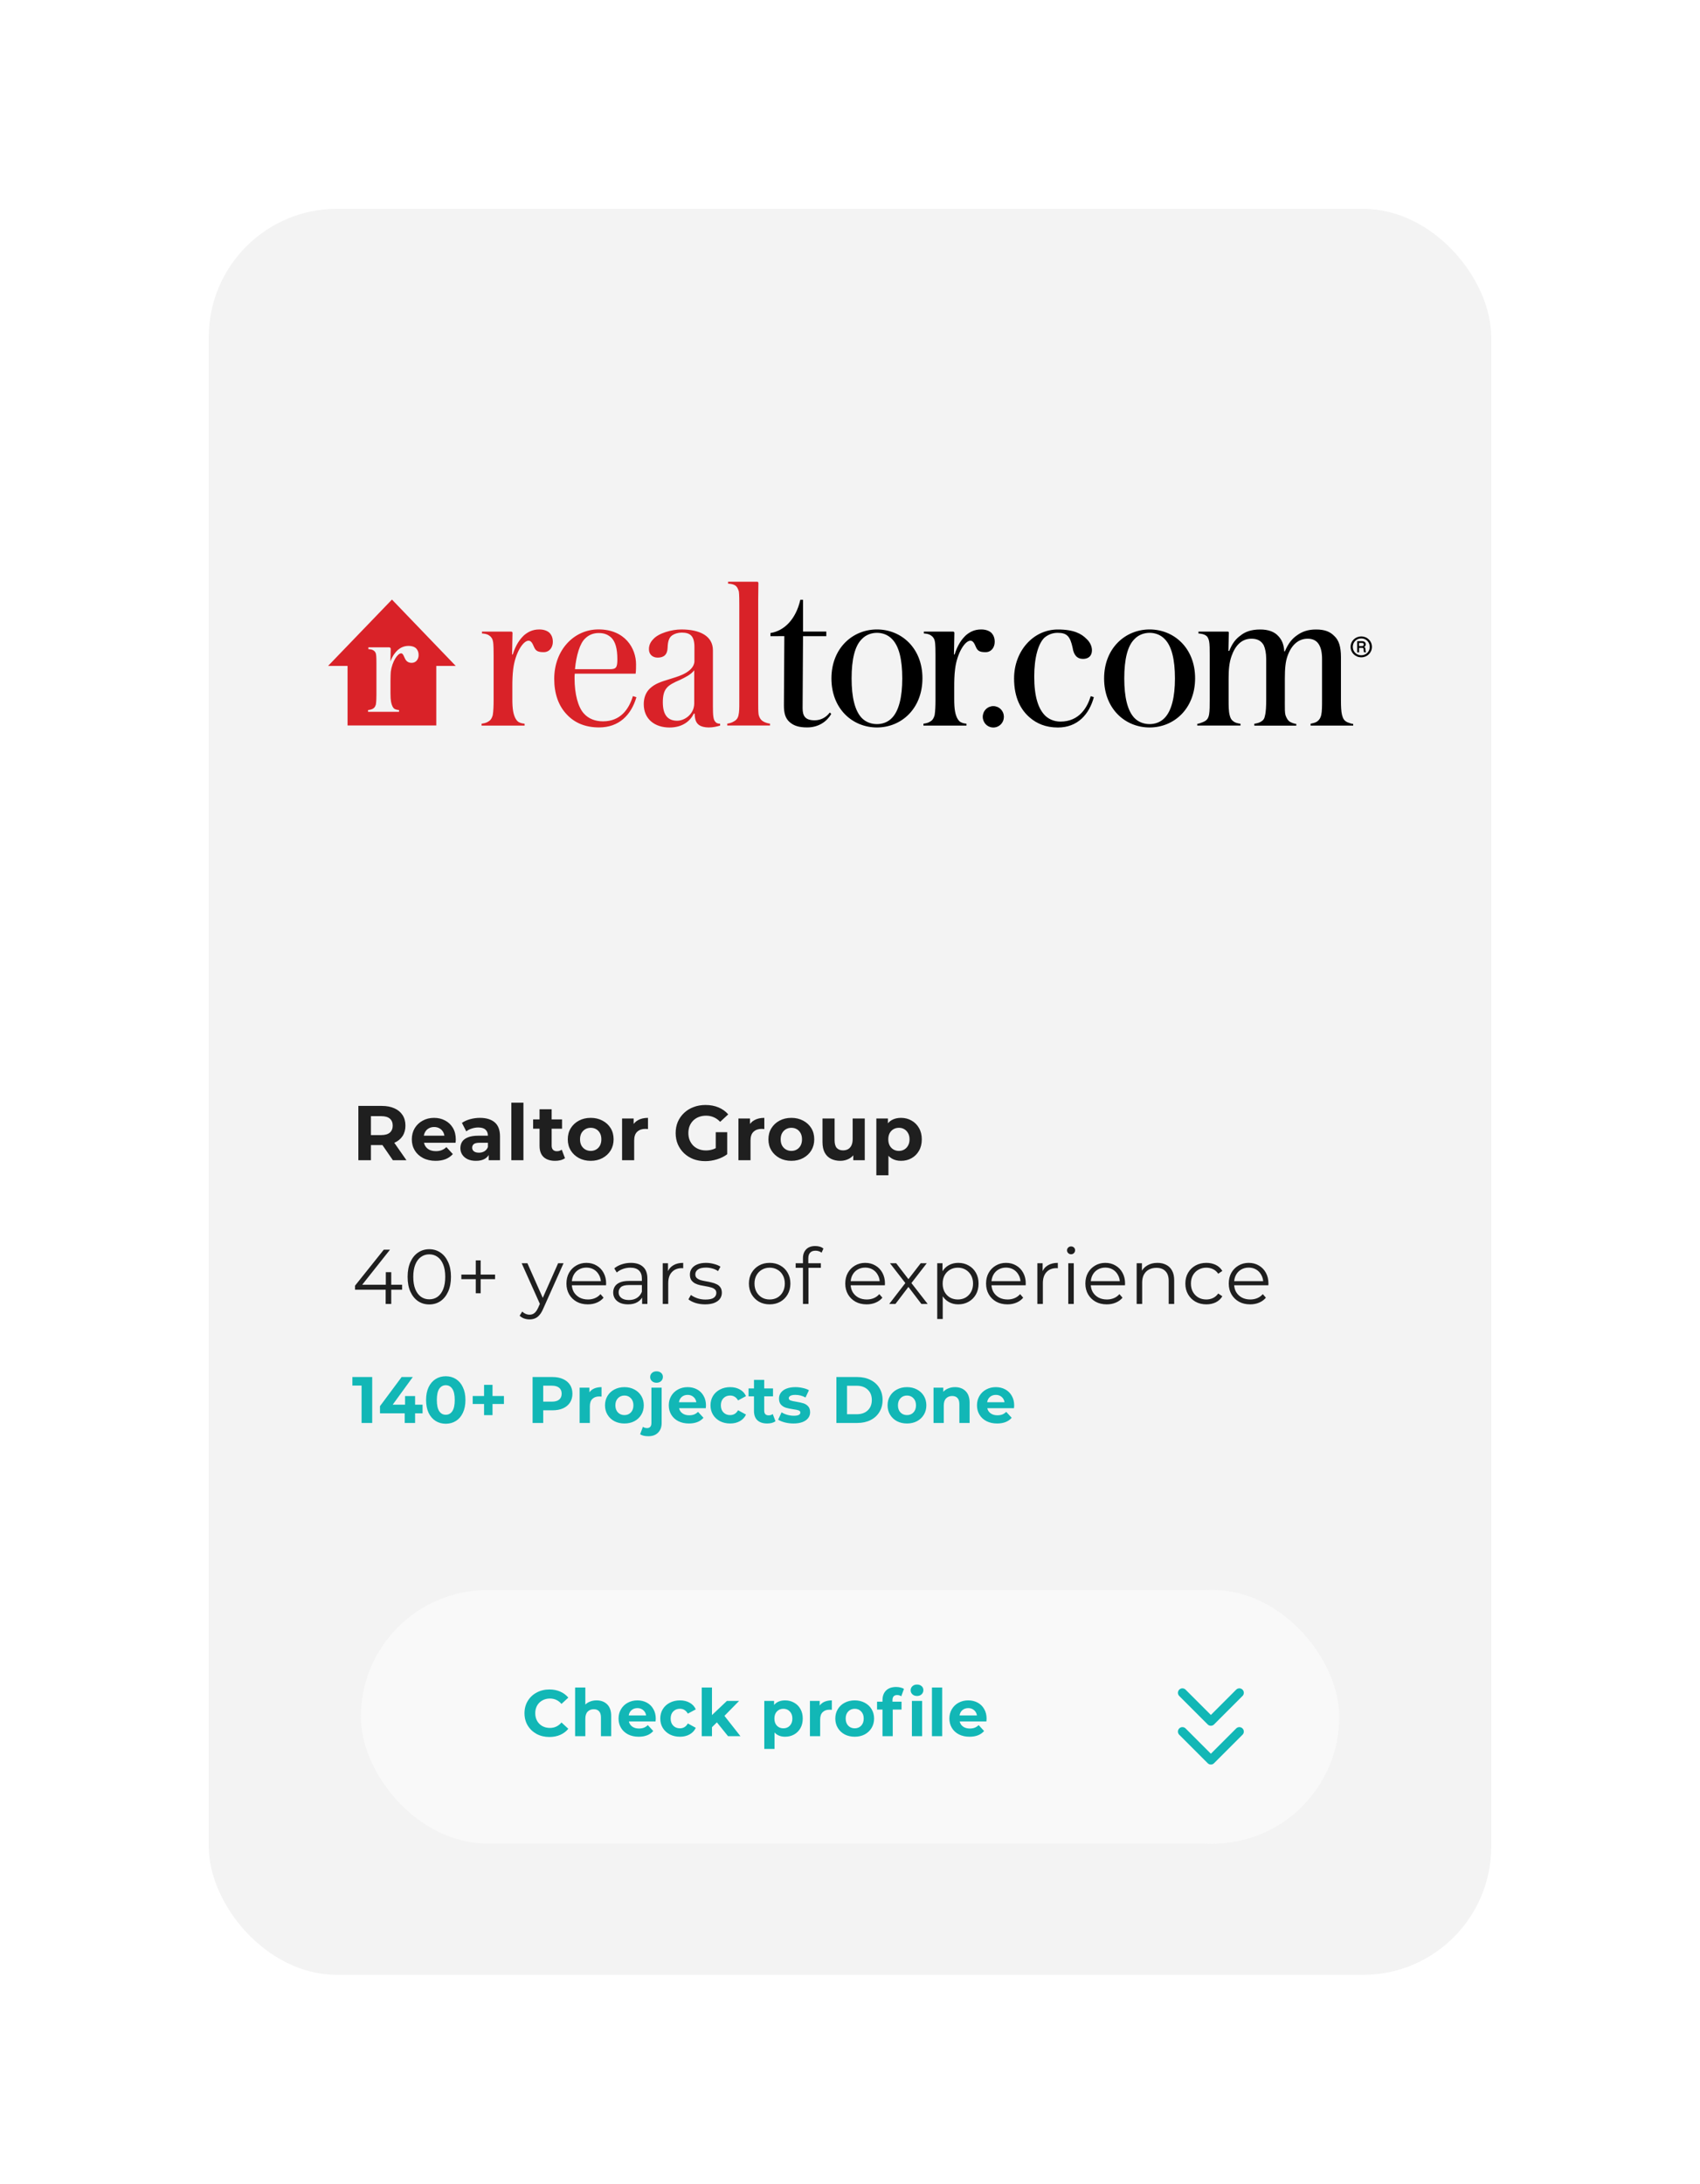 <svg width="570" height="732" viewBox="0 0 570 732" fill="none" xmlns="http://www.w3.org/2000/svg">
<g filter="url(#filter0_dd_58_3323)">
<rect x="70" y="70" width="430" height="592" rx="43" fill="#F3F3F3"/>
</g>
<g filter="url(#filter1_dd_58_3323)">
<rect x="121" y="533" width="328" height="85" rx="42.5" fill="#F9F9F9"/>
</g>
<path d="M124.798 461.6V477H121.234V464.46H118.154V461.6H124.798ZM141.685 473.766H139.177V477H135.701V473.766H127.407V471.368L134.667 461.6H138.407L131.675 470.862H135.811V467.98H139.177V470.862H141.685V473.766ZM149.461 477.264C148.185 477.264 147.049 476.949 146.051 476.318C145.054 475.687 144.269 474.778 143.697 473.59C143.14 472.387 142.861 470.957 142.861 469.3C142.861 467.643 143.14 466.22 143.697 465.032C144.269 463.829 145.054 462.913 146.051 462.282C147.049 461.651 148.185 461.336 149.461 461.336C150.737 461.336 151.874 461.651 152.871 462.282C153.869 462.913 154.646 463.829 155.203 465.032C155.775 466.22 156.061 467.643 156.061 469.3C156.061 470.957 155.775 472.387 155.203 473.59C154.646 474.778 153.869 475.687 152.871 476.318C151.874 476.949 150.737 477.264 149.461 477.264ZM149.461 474.25C150.4 474.25 151.133 473.847 151.661 473.04C152.204 472.233 152.475 470.987 152.475 469.3C152.475 467.613 152.204 466.367 151.661 465.56C151.133 464.753 150.4 464.35 149.461 464.35C148.537 464.35 147.804 464.753 147.261 465.56C146.733 466.367 146.469 467.613 146.469 469.3C146.469 470.987 146.733 472.233 147.261 473.04C147.804 473.847 148.537 474.25 149.461 474.25ZM168.967 470.642H165.139V474.382H162.301V470.642H158.495V467.958H162.301V464.218H165.139V467.958H168.967V470.642ZM185.243 461.6C186.607 461.6 187.788 461.827 188.785 462.282C189.797 462.737 190.575 463.382 191.117 464.218C191.66 465.054 191.931 466.044 191.931 467.188C191.931 468.317 191.66 469.307 191.117 470.158C190.575 470.994 189.797 471.639 188.785 472.094C187.788 472.534 186.607 472.754 185.243 472.754H182.141V477H178.577V461.6H185.243ZM185.045 469.85C186.116 469.85 186.93 469.623 187.487 469.168C188.045 468.699 188.323 468.039 188.323 467.188C188.323 466.323 188.045 465.663 187.487 465.208C186.93 464.739 186.116 464.504 185.045 464.504H182.141V469.85H185.045ZM197.622 466.726C198.032 466.154 198.582 465.721 199.272 465.428C199.976 465.135 200.782 464.988 201.692 464.988V468.156C201.31 468.127 201.054 468.112 200.922 468.112C199.939 468.112 199.169 468.391 198.612 468.948C198.054 469.491 197.776 470.312 197.776 471.412V477H194.344V465.164H197.622V466.726ZM209.367 477.176C208.12 477.176 206.998 476.919 206.001 476.406C205.018 475.878 204.248 475.152 203.691 474.228C203.134 473.304 202.855 472.255 202.855 471.082C202.855 469.909 203.134 468.86 203.691 467.936C204.248 467.012 205.018 466.293 206.001 465.78C206.998 465.252 208.12 464.988 209.367 464.988C210.614 464.988 211.728 465.252 212.711 465.78C213.694 466.293 214.464 467.012 215.021 467.936C215.578 468.86 215.857 469.909 215.857 471.082C215.857 472.255 215.578 473.304 215.021 474.228C214.464 475.152 213.694 475.878 212.711 476.406C211.728 476.919 210.614 477.176 209.367 477.176ZM209.367 474.36C210.247 474.36 210.966 474.067 211.523 473.48C212.095 472.879 212.381 472.079 212.381 471.082C212.381 470.085 212.095 469.293 211.523 468.706C210.966 468.105 210.247 467.804 209.367 467.804C208.487 467.804 207.761 468.105 207.189 468.706C206.617 469.293 206.331 470.085 206.331 471.082C206.331 472.079 206.617 472.879 207.189 473.48C207.761 474.067 208.487 474.36 209.367 474.36ZM217.381 481.444C216.178 481.444 215.262 481.224 214.631 480.784L215.555 478.298C215.951 478.577 216.435 478.716 217.007 478.716C217.447 478.716 217.792 478.569 218.041 478.276C218.29 477.997 218.415 477.572 218.415 477V465.164H221.847V476.978C221.847 478.357 221.451 479.442 220.659 480.234C219.882 481.041 218.789 481.444 217.381 481.444ZM220.131 463.514C219.5 463.514 218.987 463.331 218.591 462.964C218.195 462.597 217.997 462.143 217.997 461.6C217.997 461.057 218.195 460.603 218.591 460.236C218.987 459.869 219.5 459.686 220.131 459.686C220.762 459.686 221.275 459.862 221.671 460.214C222.067 460.566 222.265 461.006 222.265 461.534C222.265 462.106 222.067 462.583 221.671 462.964C221.275 463.331 220.762 463.514 220.131 463.514ZM236.711 471.126C236.711 471.17 236.689 471.478 236.645 472.05H227.691C227.852 472.783 228.234 473.363 228.835 473.788C229.436 474.213 230.184 474.426 231.079 474.426C231.695 474.426 232.238 474.338 232.707 474.162C233.191 473.971 233.638 473.678 234.049 473.282L235.875 475.262C234.76 476.538 233.132 477.176 230.991 477.176C229.656 477.176 228.476 476.919 227.449 476.406C226.422 475.878 225.63 475.152 225.073 474.228C224.516 473.304 224.237 472.255 224.237 471.082C224.237 469.923 224.508 468.882 225.051 467.958C225.608 467.019 226.364 466.293 227.317 465.78C228.285 465.252 229.363 464.988 230.551 464.988C231.71 464.988 232.758 465.237 233.697 465.736C234.636 466.235 235.369 466.953 235.897 467.892C236.44 468.816 236.711 469.894 236.711 471.126ZM230.573 467.584C229.796 467.584 229.143 467.804 228.615 468.244C228.087 468.684 227.764 469.285 227.647 470.048H233.477C233.36 469.3 233.037 468.706 232.509 468.266C231.981 467.811 231.336 467.584 230.573 467.584ZM244.826 477.176C243.565 477.176 242.428 476.919 241.416 476.406C240.419 475.878 239.634 475.152 239.062 474.228C238.505 473.304 238.226 472.255 238.226 471.082C238.226 469.909 238.505 468.86 239.062 467.936C239.634 467.012 240.419 466.293 241.416 465.78C242.428 465.252 243.565 464.988 244.826 464.988C246.073 464.988 247.158 465.252 248.082 465.78C249.021 466.293 249.703 467.034 250.128 468.002L247.466 469.432C246.85 468.347 245.963 467.804 244.804 467.804C243.909 467.804 243.169 468.097 242.582 468.684C241.995 469.271 241.702 470.07 241.702 471.082C241.702 472.094 241.995 472.893 242.582 473.48C243.169 474.067 243.909 474.36 244.804 474.36C245.977 474.36 246.865 473.817 247.466 472.732L250.128 474.184C249.703 475.123 249.021 475.856 248.082 476.384C247.158 476.912 246.073 477.176 244.826 477.176ZM260.02 476.428C259.682 476.677 259.264 476.868 258.766 477C258.282 477.117 257.768 477.176 257.226 477.176C255.818 477.176 254.725 476.817 253.948 476.098C253.185 475.379 252.804 474.323 252.804 472.93V468.068H250.978V465.428H252.804V462.546H256.236V465.428H259.184V468.068H256.236V472.886C256.236 473.385 256.36 473.773 256.61 474.052C256.874 474.316 257.24 474.448 257.71 474.448C258.252 474.448 258.714 474.301 259.096 474.008L260.02 476.428ZM266.038 477.176C265.056 477.176 264.095 477.059 263.156 476.824C262.218 476.575 261.47 476.267 260.912 475.9L262.056 473.436C262.584 473.773 263.222 474.052 263.97 474.272C264.718 474.477 265.452 474.58 266.17 474.58C267.622 474.58 268.348 474.221 268.348 473.502C268.348 473.165 268.15 472.923 267.754 472.776C267.358 472.629 266.75 472.505 265.928 472.402C264.96 472.255 264.161 472.087 263.53 471.896C262.9 471.705 262.35 471.368 261.88 470.884C261.426 470.4 261.198 469.711 261.198 468.816C261.198 468.068 261.411 467.408 261.836 466.836C262.276 466.249 262.907 465.795 263.728 465.472C264.564 465.149 265.547 464.988 266.676 464.988C267.512 464.988 268.341 465.083 269.162 465.274C269.998 465.45 270.688 465.699 271.23 466.022L270.086 468.464C269.045 467.877 267.908 467.584 266.676 467.584C265.943 467.584 265.393 467.687 265.026 467.892C264.66 468.097 264.476 468.361 264.476 468.684C264.476 469.051 264.674 469.307 265.07 469.454C265.466 469.601 266.097 469.74 266.962 469.872C267.93 470.033 268.722 470.209 269.338 470.4C269.954 470.576 270.49 470.906 270.944 471.39C271.399 471.874 271.626 472.549 271.626 473.414C271.626 474.147 271.406 474.8 270.966 475.372C270.526 475.944 269.881 476.391 269.03 476.714C268.194 477.022 267.197 477.176 266.038 477.176ZM280.436 461.6H287.432C289.104 461.6 290.578 461.923 291.854 462.568C293.145 463.199 294.142 464.093 294.846 465.252C295.565 466.411 295.924 467.76 295.924 469.3C295.924 470.84 295.565 472.189 294.846 473.348C294.142 474.507 293.145 475.409 291.854 476.054C290.578 476.685 289.104 477 287.432 477H280.436V461.6ZM287.256 474.074C288.796 474.074 290.021 473.649 290.93 472.798C291.854 471.933 292.316 470.767 292.316 469.3C292.316 467.833 291.854 466.675 290.93 465.824C290.021 464.959 288.796 464.526 287.256 464.526H284V474.074H287.256ZM304.112 477.176C302.865 477.176 301.743 476.919 300.746 476.406C299.763 475.878 298.993 475.152 298.436 474.228C297.879 473.304 297.6 472.255 297.6 471.082C297.6 469.909 297.879 468.86 298.436 467.936C298.993 467.012 299.763 466.293 300.746 465.78C301.743 465.252 302.865 464.988 304.112 464.988C305.359 464.988 306.473 465.252 307.456 465.78C308.439 466.293 309.209 467.012 309.766 467.936C310.323 468.86 310.602 469.909 310.602 471.082C310.602 472.255 310.323 473.304 309.766 474.228C309.209 475.152 308.439 475.878 307.456 476.406C306.473 476.919 305.359 477.176 304.112 477.176ZM304.112 474.36C304.992 474.36 305.711 474.067 306.268 473.48C306.84 472.879 307.126 472.079 307.126 471.082C307.126 470.085 306.84 469.293 306.268 468.706C305.711 468.105 304.992 467.804 304.112 467.804C303.232 467.804 302.506 468.105 301.934 468.706C301.362 469.293 301.076 470.085 301.076 471.082C301.076 472.079 301.362 472.879 301.934 473.48C302.506 474.067 303.232 474.36 304.112 474.36ZM320.2 464.988C321.667 464.988 322.847 465.428 323.742 466.308C324.651 467.188 325.106 468.493 325.106 470.224V477H321.674V470.752C321.674 469.813 321.469 469.117 321.058 468.662C320.647 468.193 320.053 467.958 319.276 467.958C318.411 467.958 317.721 468.229 317.208 468.772C316.695 469.3 316.438 470.092 316.438 471.148V477H313.006V465.164H316.284V466.55C316.739 466.051 317.303 465.67 317.978 465.406C318.653 465.127 319.393 464.988 320.2 464.988ZM340.05 471.126C340.05 471.17 340.028 471.478 339.984 472.05H331.03C331.191 472.783 331.573 473.363 332.174 473.788C332.775 474.213 333.523 474.426 334.418 474.426C335.034 474.426 335.577 474.338 336.046 474.162C336.53 473.971 336.977 473.678 337.388 473.282L339.214 475.262C338.099 476.538 336.471 477.176 334.33 477.176C332.995 477.176 331.815 476.919 330.788 476.406C329.761 475.878 328.969 475.152 328.412 474.228C327.855 473.304 327.576 472.255 327.576 471.082C327.576 469.923 327.847 468.882 328.39 467.958C328.947 467.019 329.703 466.293 330.656 465.78C331.624 465.252 332.702 464.988 333.89 464.988C335.049 464.988 336.097 465.237 337.036 465.736C337.975 466.235 338.708 466.953 339.236 467.892C339.779 468.816 340.05 469.894 340.05 471.126ZM333.912 467.584C333.135 467.584 332.482 467.804 331.954 468.244C331.426 468.684 331.103 469.285 330.986 470.048H336.816C336.699 469.3 336.376 468.706 335.848 468.266C335.32 467.811 334.675 467.584 333.912 467.584Z" fill="#12B7B6"/>
<path d="M184.196 582.264C182.627 582.264 181.204 581.927 179.928 581.252C178.667 580.563 177.669 579.617 176.936 578.414C176.217 577.197 175.858 575.825 175.858 574.3C175.858 572.775 176.217 571.411 176.936 570.208C177.669 568.991 178.667 568.045 179.928 567.37C181.204 566.681 182.634 566.336 184.218 566.336C185.553 566.336 186.755 566.571 187.826 567.04C188.911 567.509 189.821 568.184 190.554 569.064L188.266 571.176C187.225 569.973 185.934 569.372 184.394 569.372C183.441 569.372 182.59 569.585 181.842 570.01C181.094 570.421 180.507 571 180.082 571.748C179.671 572.496 179.466 573.347 179.466 574.3C179.466 575.253 179.671 576.104 180.082 576.852C180.507 577.6 181.094 578.187 181.842 578.612C182.59 579.023 183.441 579.228 184.394 579.228C185.934 579.228 187.225 578.619 188.266 577.402L190.554 579.514C189.821 580.409 188.911 581.091 187.826 581.56C186.741 582.029 185.531 582.264 184.196 582.264ZM200.023 569.988C201.489 569.988 202.67 570.428 203.565 571.308C204.474 572.188 204.929 573.493 204.929 575.224V582H201.497V575.752C201.497 574.813 201.291 574.117 200.881 573.662C200.47 573.193 199.876 572.958 199.099 572.958C198.233 572.958 197.544 573.229 197.031 573.772C196.517 574.3 196.261 575.092 196.261 576.148V582H192.829V565.676H196.261V571.396C196.715 570.941 197.265 570.597 197.911 570.362C198.556 570.113 199.26 569.988 200.023 569.988ZM219.873 576.126C219.873 576.17 219.851 576.478 219.807 577.05H210.853C211.014 577.783 211.395 578.363 211.997 578.788C212.598 579.213 213.346 579.426 214.241 579.426C214.857 579.426 215.399 579.338 215.869 579.162C216.353 578.971 216.8 578.678 217.211 578.282L219.037 580.262C217.922 581.538 216.294 582.176 214.153 582.176C212.818 582.176 211.637 581.919 210.611 581.406C209.584 580.878 208.792 580.152 208.235 579.228C207.677 578.304 207.399 577.255 207.399 576.082C207.399 574.923 207.67 573.882 208.213 572.958C208.77 572.019 209.525 571.293 210.479 570.78C211.447 570.252 212.525 569.988 213.713 569.988C214.871 569.988 215.92 570.237 216.859 570.736C217.797 571.235 218.531 571.953 219.059 572.892C219.601 573.816 219.873 574.894 219.873 576.126ZM213.735 572.584C212.957 572.584 212.305 572.804 211.777 573.244C211.249 573.684 210.926 574.285 210.809 575.048H216.639C216.521 574.3 216.199 573.706 215.671 573.266C215.143 572.811 214.497 572.584 213.735 572.584ZM227.988 582.176C226.726 582.176 225.59 581.919 224.578 581.406C223.58 580.878 222.796 580.152 222.224 579.228C221.666 578.304 221.388 577.255 221.388 576.082C221.388 574.909 221.666 573.86 222.224 572.936C222.796 572.012 223.58 571.293 224.578 570.78C225.59 570.252 226.726 569.988 227.988 569.988C229.234 569.988 230.32 570.252 231.244 570.78C232.182 571.293 232.864 572.034 233.29 573.002L230.628 574.432C230.012 573.347 229.124 572.804 227.966 572.804C227.071 572.804 226.33 573.097 225.744 573.684C225.157 574.271 224.864 575.07 224.864 576.082C224.864 577.094 225.157 577.893 225.744 578.48C226.33 579.067 227.071 579.36 227.966 579.36C229.139 579.36 230.026 578.817 230.628 577.732L233.29 579.184C232.864 580.123 232.182 580.856 231.244 581.384C230.32 581.912 229.234 582.176 227.988 582.176ZM240.372 577.358L238.722 578.986V582H235.29V565.676H238.722V574.916L243.738 570.164H247.83L242.902 575.18L248.27 582H244.112L240.372 577.358ZM263.26 569.988C264.36 569.988 265.357 570.245 266.252 570.758C267.161 571.257 267.872 571.968 268.386 572.892C268.899 573.801 269.156 574.865 269.156 576.082C269.156 577.299 268.899 578.37 268.386 579.294C267.872 580.203 267.161 580.915 266.252 581.428C265.357 581.927 264.36 582.176 263.26 582.176C261.749 582.176 260.561 581.699 259.696 580.746V586.268H256.264V570.164H259.542V571.528C260.392 570.501 261.632 569.988 263.26 569.988ZM262.666 579.36C263.546 579.36 264.264 579.067 264.822 578.48C265.394 577.879 265.68 577.079 265.68 576.082C265.68 575.085 265.394 574.293 264.822 573.706C264.264 573.105 263.546 572.804 262.666 572.804C261.786 572.804 261.06 573.105 260.488 573.706C259.93 574.293 259.652 575.085 259.652 576.082C259.652 577.079 259.93 577.879 260.488 578.48C261.06 579.067 261.786 579.36 262.666 579.36ZM274.841 571.726C275.252 571.154 275.802 570.721 276.491 570.428C277.195 570.135 278.002 569.988 278.911 569.988V573.156C278.53 573.127 278.273 573.112 278.141 573.112C277.158 573.112 276.388 573.391 275.831 573.948C275.274 574.491 274.995 575.312 274.995 576.412V582H271.563V570.164H274.841V571.726ZM286.586 582.176C285.34 582.176 284.218 581.919 283.22 581.406C282.238 580.878 281.468 580.152 280.91 579.228C280.353 578.304 280.074 577.255 280.074 576.082C280.074 574.909 280.353 573.86 280.91 572.936C281.468 572.012 282.238 571.293 283.22 570.78C284.218 570.252 285.34 569.988 286.586 569.988C287.833 569.988 288.948 570.252 289.93 570.78C290.913 571.293 291.683 572.012 292.24 572.936C292.798 573.86 293.076 574.909 293.076 576.082C293.076 577.255 292.798 578.304 292.24 579.228C291.683 580.152 290.913 580.878 289.93 581.406C288.948 581.919 287.833 582.176 286.586 582.176ZM286.586 579.36C287.466 579.36 288.185 579.067 288.742 578.48C289.314 577.879 289.6 577.079 289.6 576.082C289.6 575.085 289.314 574.293 288.742 573.706C288.185 573.105 287.466 572.804 286.586 572.804C285.706 572.804 284.98 573.105 284.408 573.706C283.836 574.293 283.55 575.085 283.55 576.082C283.55 577.079 283.836 577.879 284.408 578.48C284.98 579.067 285.706 579.36 286.586 579.36ZM299.242 570.428H302.278V573.068H299.33V582H295.898V573.068H294.072V570.428H295.898V569.9C295.898 568.551 296.294 567.48 297.086 566.688C297.893 565.896 299.022 565.5 300.474 565.5C300.988 565.5 301.472 565.559 301.926 565.676C302.396 565.779 302.784 565.933 303.092 566.138L302.19 568.624C301.794 568.345 301.332 568.206 300.804 568.206C299.763 568.206 299.242 568.778 299.242 569.922V570.428ZM305.754 570.164H309.186V582H305.754V570.164ZM307.47 568.514C306.84 568.514 306.326 568.331 305.93 567.964C305.534 567.597 305.336 567.143 305.336 566.6C305.336 566.057 305.534 565.603 305.93 565.236C306.326 564.869 306.84 564.686 307.47 564.686C308.101 564.686 308.614 564.862 309.01 565.214C309.406 565.566 309.604 566.006 309.604 566.534C309.604 567.106 309.406 567.583 309.01 567.964C308.614 568.331 308.101 568.514 307.47 568.514ZM312.477 565.676H315.909V582H312.477V565.676ZM330.798 576.126C330.798 576.17 330.776 576.478 330.732 577.05H321.778C321.939 577.783 322.321 578.363 322.922 578.788C323.523 579.213 324.271 579.426 325.166 579.426C325.782 579.426 326.325 579.338 326.794 579.162C327.278 578.971 327.725 578.678 328.136 578.282L329.962 580.262C328.847 581.538 327.219 582.176 325.078 582.176C323.743 582.176 322.563 581.919 321.536 581.406C320.509 580.878 319.717 580.152 319.16 579.228C318.603 578.304 318.324 577.255 318.324 576.082C318.324 574.923 318.595 573.882 319.138 572.958C319.695 572.019 320.451 571.293 321.404 570.78C322.372 570.252 323.45 569.988 324.638 569.988C325.797 569.988 326.845 570.237 327.784 570.736C328.723 571.235 329.456 571.953 329.984 572.892C330.527 573.816 330.798 574.894 330.798 576.126ZM324.66 572.584C323.883 572.584 323.23 572.804 322.702 573.244C322.174 573.684 321.851 574.285 321.734 575.048H327.564C327.447 574.3 327.124 573.706 326.596 573.266C326.068 572.811 325.423 572.584 324.66 572.584Z" fill="#12B7B6"/>
<path d="M120.158 388.92V370.72H128.036C129.665 370.72 131.069 370.989 132.248 371.526C133.427 372.046 134.337 372.8 134.978 373.788C135.619 374.776 135.94 375.955 135.94 377.324C135.94 378.676 135.619 379.846 134.978 380.834C134.337 381.805 133.427 382.55 132.248 383.07C131.069 383.59 129.665 383.85 128.036 383.85H122.498L124.37 382.004V388.92H120.158ZM131.728 388.92L127.178 382.316H131.676L136.278 388.92H131.728ZM124.37 382.472L122.498 380.496H127.802C129.102 380.496 130.073 380.219 130.714 379.664C131.355 379.092 131.676 378.312 131.676 377.324C131.676 376.319 131.355 375.539 130.714 374.984C130.073 374.429 129.102 374.152 127.802 374.152H122.498L124.37 372.15V382.472ZM146.063 389.128C144.468 389.128 143.064 388.816 141.851 388.192C140.655 387.568 139.728 386.719 139.069 385.644C138.41 384.552 138.081 383.313 138.081 381.926C138.081 380.522 138.402 379.283 139.043 378.208C139.702 377.116 140.594 376.267 141.721 375.66C142.848 375.036 144.122 374.724 145.543 374.724C146.912 374.724 148.143 375.019 149.235 375.608C150.344 376.18 151.22 377.012 151.861 378.104C152.502 379.179 152.823 380.47 152.823 381.978C152.823 382.134 152.814 382.316 152.797 382.524C152.78 382.715 152.762 382.897 152.745 383.07H141.383V380.704H150.613L149.053 381.406C149.053 380.678 148.906 380.045 148.611 379.508C148.316 378.971 147.909 378.555 147.389 378.26C146.869 377.948 146.262 377.792 145.569 377.792C144.876 377.792 144.26 377.948 143.723 378.26C143.203 378.555 142.796 378.979 142.501 379.534C142.206 380.071 142.059 380.713 142.059 381.458V382.082C142.059 382.845 142.224 383.521 142.553 384.11C142.9 384.682 143.376 385.124 143.983 385.436C144.607 385.731 145.335 385.878 146.167 385.878C146.912 385.878 147.562 385.765 148.117 385.54C148.689 385.315 149.209 384.977 149.677 384.526L151.835 386.866C151.194 387.594 150.388 388.157 149.417 388.556C148.446 388.937 147.328 389.128 146.063 389.128ZM163.853 388.92V386.19L163.593 385.592V380.704C163.593 379.837 163.324 379.161 162.787 378.676C162.267 378.191 161.461 377.948 160.369 377.948C159.623 377.948 158.887 378.069 158.159 378.312C157.448 378.537 156.841 378.849 156.339 379.248L154.883 376.414C155.645 375.877 156.564 375.461 157.639 375.166C158.713 374.871 159.805 374.724 160.915 374.724C163.047 374.724 164.702 375.227 165.881 376.232C167.059 377.237 167.649 378.806 167.649 380.938V388.92H163.853ZM159.589 389.128C158.497 389.128 157.561 388.946 156.781 388.582C156.001 388.201 155.403 387.689 154.987 387.048C154.571 386.407 154.363 385.687 154.363 384.89C154.363 384.058 154.562 383.33 154.961 382.706C155.377 382.082 156.027 381.597 156.911 381.25C157.795 380.886 158.947 380.704 160.369 380.704H164.087V383.07H160.811C159.857 383.07 159.199 383.226 158.835 383.538C158.488 383.85 158.315 384.24 158.315 384.708C158.315 385.228 158.514 385.644 158.913 385.956C159.329 386.251 159.892 386.398 160.603 386.398C161.279 386.398 161.885 386.242 162.423 385.93C162.96 385.601 163.35 385.124 163.593 384.5L164.217 386.372C163.922 387.273 163.385 387.958 162.605 388.426C161.825 388.894 160.819 389.128 159.589 389.128ZM171.449 388.92V369.628H175.505V388.92H171.449ZM186.135 389.128C184.489 389.128 183.206 388.712 182.287 387.88C181.369 387.031 180.909 385.774 180.909 384.11V371.838H184.965V384.058C184.965 384.647 185.121 385.107 185.433 385.436C185.745 385.748 186.17 385.904 186.707 385.904C187.349 385.904 187.895 385.731 188.345 385.384L189.437 388.244C189.021 388.539 188.519 388.764 187.929 388.92C187.357 389.059 186.759 389.128 186.135 389.128ZM178.751 378.364V375.244H188.449V378.364H178.751ZM198.069 389.128C196.578 389.128 195.252 388.816 194.091 388.192C192.947 387.568 192.037 386.719 191.361 385.644C190.702 384.552 190.373 383.313 190.373 381.926C190.373 380.522 190.702 379.283 191.361 378.208C192.037 377.116 192.947 376.267 194.091 375.66C195.252 375.036 196.578 374.724 198.069 374.724C199.542 374.724 200.859 375.036 202.021 375.66C203.182 376.267 204.092 377.107 204.751 378.182C205.409 379.257 205.739 380.505 205.739 381.926C205.739 383.313 205.409 384.552 204.751 385.644C204.092 386.719 203.182 387.568 202.021 388.192C200.859 388.816 199.542 389.128 198.069 389.128ZM198.069 385.8C198.745 385.8 199.351 385.644 199.889 385.332C200.426 385.02 200.851 384.578 201.163 384.006C201.475 383.417 201.631 382.723 201.631 381.926C201.631 381.111 201.475 380.418 201.163 379.846C200.851 379.274 200.426 378.832 199.889 378.52C199.351 378.208 198.745 378.052 198.069 378.052C197.393 378.052 196.786 378.208 196.249 378.52C195.711 378.832 195.278 379.274 194.949 379.846C194.637 380.418 194.481 381.111 194.481 381.926C194.481 382.723 194.637 383.417 194.949 384.006C195.278 384.578 195.711 385.02 196.249 385.332C196.786 385.644 197.393 385.8 198.069 385.8ZM208.58 388.92V374.932H212.454V378.884L211.908 377.74C212.324 376.752 212.991 376.007 213.91 375.504C214.828 374.984 215.946 374.724 217.264 374.724V378.468C217.09 378.451 216.934 378.442 216.796 378.442C216.657 378.425 216.51 378.416 216.354 378.416C215.244 378.416 214.343 378.737 213.65 379.378C212.974 380.002 212.636 380.981 212.636 382.316V388.92H208.58ZM236.474 389.232C235.036 389.232 233.71 389.007 232.496 388.556C231.3 388.088 230.252 387.429 229.35 386.58C228.466 385.731 227.773 384.734 227.27 383.59C226.785 382.446 226.542 381.189 226.542 379.82C226.542 378.451 226.785 377.194 227.27 376.05C227.773 374.906 228.475 373.909 229.376 373.06C230.278 372.211 231.335 371.561 232.548 371.11C233.762 370.642 235.096 370.408 236.552 370.408C238.164 370.408 239.612 370.677 240.894 371.214C242.194 371.751 243.286 372.531 244.17 373.554L241.466 376.05C240.808 375.357 240.088 374.845 239.308 374.516C238.528 374.169 237.679 373.996 236.76 373.996C235.876 373.996 235.07 374.135 234.342 374.412C233.614 374.689 232.982 375.088 232.444 375.608C231.924 376.128 231.517 376.743 231.222 377.454C230.945 378.165 230.806 378.953 230.806 379.82C230.806 380.669 230.945 381.449 231.222 382.16C231.517 382.871 231.924 383.495 232.444 384.032C232.982 384.552 233.606 384.951 234.316 385.228C235.044 385.505 235.842 385.644 236.708 385.644C237.54 385.644 238.346 385.514 239.126 385.254C239.924 384.977 240.695 384.517 241.44 383.876L243.832 386.918C242.844 387.663 241.692 388.235 240.374 388.634C239.074 389.033 237.774 389.232 236.474 389.232ZM239.984 386.372V379.534H243.832V386.918L239.984 386.372ZM247.589 388.92V374.932H251.463V378.884L250.917 377.74C251.333 376.752 252 376.007 252.919 375.504C253.838 374.984 254.956 374.724 256.273 374.724V378.468C256.1 378.451 255.944 378.442 255.805 378.442C255.666 378.425 255.519 378.416 255.363 378.416C254.254 378.416 253.352 378.737 252.659 379.378C251.983 380.002 251.645 380.981 251.645 382.316V388.92H247.589ZM265.344 389.128C263.853 389.128 262.527 388.816 261.366 388.192C260.222 387.568 259.312 386.719 258.636 385.644C257.977 384.552 257.648 383.313 257.648 381.926C257.648 380.522 257.977 379.283 258.636 378.208C259.312 377.116 260.222 376.267 261.366 375.66C262.527 375.036 263.853 374.724 265.344 374.724C266.817 374.724 268.134 375.036 269.296 375.66C270.457 376.267 271.367 377.107 272.026 378.182C272.684 379.257 273.014 380.505 273.014 381.926C273.014 383.313 272.684 384.552 272.026 385.644C271.367 386.719 270.457 387.568 269.296 388.192C268.134 388.816 266.817 389.128 265.344 389.128ZM265.344 385.8C266.02 385.8 266.626 385.644 267.164 385.332C267.701 385.02 268.126 384.578 268.438 384.006C268.75 383.417 268.906 382.723 268.906 381.926C268.906 381.111 268.75 380.418 268.438 379.846C268.126 379.274 267.701 378.832 267.164 378.52C266.626 378.208 266.02 378.052 265.344 378.052C264.668 378.052 264.061 378.208 263.524 378.52C262.986 378.832 262.553 379.274 262.224 379.846C261.912 380.418 261.756 381.111 261.756 381.926C261.756 382.723 261.912 383.417 262.224 384.006C262.553 384.578 262.986 385.02 263.524 385.332C264.061 385.644 264.668 385.8 265.344 385.8ZM281.757 389.128C280.595 389.128 279.555 388.903 278.637 388.452C277.735 388.001 277.033 387.317 276.531 386.398C276.028 385.462 275.777 384.275 275.777 382.836V374.932H279.833V382.238C279.833 383.399 280.075 384.257 280.561 384.812C281.063 385.349 281.765 385.618 282.667 385.618C283.291 385.618 283.845 385.488 284.331 385.228C284.816 384.951 285.197 384.535 285.475 383.98C285.752 383.408 285.891 382.697 285.891 381.848V374.932H289.947V388.92H286.099V385.072L286.801 386.19C286.333 387.161 285.639 387.897 284.721 388.4C283.819 388.885 282.831 389.128 281.757 389.128ZM302.102 389.128C300.924 389.128 299.892 388.868 299.008 388.348C298.124 387.828 297.431 387.039 296.928 385.982C296.443 384.907 296.2 383.555 296.2 381.926C296.2 380.279 296.434 378.927 296.902 377.87C297.37 376.813 298.046 376.024 298.93 375.504C299.814 374.984 300.872 374.724 302.102 374.724C303.42 374.724 304.598 375.027 305.638 375.634C306.696 376.223 307.528 377.055 308.134 378.13C308.758 379.205 309.07 380.47 309.07 381.926C309.07 383.399 308.758 384.673 308.134 385.748C307.528 386.823 306.696 387.655 305.638 388.244C304.598 388.833 303.42 389.128 302.102 389.128ZM293.834 393.964V374.932H297.708V377.792L297.63 381.952L297.89 386.086V393.964H293.834ZM301.4 385.8C302.076 385.8 302.674 385.644 303.194 385.332C303.732 385.02 304.156 384.578 304.468 384.006C304.798 383.417 304.962 382.723 304.962 381.926C304.962 381.111 304.798 380.418 304.468 379.846C304.156 379.274 303.732 378.832 303.194 378.52C302.674 378.208 302.076 378.052 301.4 378.052C300.724 378.052 300.118 378.208 299.58 378.52C299.043 378.832 298.618 379.274 298.306 379.846C297.994 380.418 297.838 381.111 297.838 381.926C297.838 382.723 297.994 383.417 298.306 384.006C298.618 384.578 299.043 385.02 299.58 385.332C300.118 385.644 300.724 385.8 301.4 385.8Z" fill="#1F1F1F"/>
<path d="M119.04 432.328V430.976L128.686 418.912H130.766L121.198 430.976L120.184 430.664H134.822V432.328H119.04ZM129.31 437.112V432.328L129.362 430.664V426.452H131.182V437.112H129.31ZM143.925 437.268C142.521 437.268 141.273 436.904 140.181 436.176C139.089 435.431 138.231 434.374 137.607 433.004C136.983 431.618 136.671 429.954 136.671 428.012C136.671 426.071 136.983 424.416 137.607 423.046C138.231 421.66 139.089 420.602 140.181 419.874C141.273 419.129 142.521 418.756 143.925 418.756C145.329 418.756 146.577 419.129 147.669 419.874C148.761 420.602 149.619 421.66 150.243 423.046C150.885 424.416 151.205 426.071 151.205 428.012C151.205 429.954 150.885 431.618 150.243 433.004C149.619 434.374 148.761 435.431 147.669 436.176C146.577 436.904 145.329 437.268 143.925 437.268ZM143.925 435.552C145 435.552 145.936 435.266 146.733 434.694C147.531 434.105 148.155 433.256 148.605 432.146C149.056 431.02 149.281 429.642 149.281 428.012C149.281 426.383 149.056 425.014 148.605 423.904C148.155 422.778 147.531 421.928 146.733 421.356C145.936 420.767 145 420.472 143.925 420.472C142.885 420.472 141.958 420.767 141.143 421.356C140.329 421.928 139.696 422.778 139.245 423.904C138.795 425.014 138.569 426.383 138.569 428.012C138.569 429.642 138.795 431.02 139.245 432.146C139.696 433.256 140.329 434.105 141.143 434.694C141.958 435.266 142.885 435.552 143.925 435.552ZM159.523 433.524V422.5H161.161V433.524H159.523ZM154.687 428.792V427.258H165.997V428.792H154.687ZM177.565 442.286C176.924 442.286 176.309 442.182 175.719 441.974C175.147 441.766 174.653 441.454 174.237 441.038L175.095 439.66C175.442 439.99 175.815 440.241 176.213 440.414C176.629 440.605 177.089 440.7 177.591 440.7C178.198 440.7 178.718 440.527 179.151 440.18C179.602 439.851 180.027 439.262 180.425 438.412L181.309 436.41L181.517 436.124L187.133 423.462H188.953L182.115 438.75C181.734 439.634 181.309 440.336 180.841 440.856C180.391 441.376 179.897 441.74 179.359 441.948C178.822 442.174 178.224 442.286 177.565 442.286ZM181.205 437.502L174.913 423.462H176.837L182.401 435.994L181.205 437.502ZM197.1 437.242C195.679 437.242 194.431 436.948 193.356 436.358C192.281 435.752 191.441 434.928 190.834 433.888C190.227 432.831 189.924 431.626 189.924 430.274C189.924 428.922 190.21 427.726 190.782 426.686C191.371 425.646 192.169 424.832 193.174 424.242C194.197 423.636 195.341 423.332 196.606 423.332C197.889 423.332 199.024 423.627 200.012 424.216C201.017 424.788 201.806 425.603 202.378 426.66C202.95 427.7 203.236 428.905 203.236 430.274C203.236 430.361 203.227 430.456 203.21 430.56C203.21 430.647 203.21 430.742 203.21 430.846H191.328V429.468H202.222L201.494 430.014C201.494 429.026 201.277 428.151 200.844 427.388C200.428 426.608 199.856 426.002 199.128 425.568C198.4 425.135 197.559 424.918 196.606 424.918C195.67 424.918 194.829 425.135 194.084 425.568C193.339 426.002 192.758 426.608 192.342 427.388C191.926 428.168 191.718 429.061 191.718 430.066V430.352C191.718 431.392 191.943 432.311 192.394 433.108C192.862 433.888 193.503 434.504 194.318 434.954C195.15 435.388 196.095 435.604 197.152 435.604C197.984 435.604 198.755 435.457 199.466 435.162C200.194 434.868 200.818 434.417 201.338 433.81L202.378 435.006C201.771 435.734 201.009 436.289 200.09 436.67C199.189 437.052 198.192 437.242 197.1 437.242ZM215.297 437.112V434.096L215.219 433.602V428.558C215.219 427.397 214.889 426.504 214.231 425.88C213.589 425.256 212.627 424.944 211.345 424.944C210.461 424.944 209.62 425.092 208.823 425.386C208.025 425.681 207.349 426.071 206.795 426.556L205.963 425.178C206.656 424.589 207.488 424.138 208.459 423.826C209.429 423.497 210.452 423.332 211.527 423.332C213.295 423.332 214.655 423.774 215.609 424.658C216.579 425.525 217.065 426.851 217.065 428.636V437.112H215.297ZM210.591 437.242C209.568 437.242 208.675 437.078 207.913 436.748C207.167 436.402 206.595 435.934 206.197 435.344C205.798 434.738 205.599 434.044 205.599 433.264C205.599 432.554 205.763 431.912 206.093 431.34C206.439 430.751 206.994 430.283 207.757 429.936C208.537 429.572 209.577 429.39 210.877 429.39H215.583V430.768H210.929C209.611 430.768 208.693 431.002 208.173 431.47C207.67 431.938 207.419 432.519 207.419 433.212C207.419 433.992 207.722 434.616 208.329 435.084C208.935 435.552 209.785 435.786 210.877 435.786C211.917 435.786 212.809 435.552 213.555 435.084C214.317 434.599 214.872 433.906 215.219 433.004L215.635 434.278C215.288 435.18 214.681 435.899 213.815 436.436C212.965 436.974 211.891 437.242 210.591 437.242ZM222.209 437.112V423.462H223.977V427.18L223.795 426.53C224.176 425.49 224.817 424.702 225.719 424.164C226.62 423.61 227.738 423.332 229.073 423.332V425.126C229.003 425.126 228.934 425.126 228.865 425.126C228.795 425.109 228.726 425.1 228.657 425.1C227.218 425.1 226.091 425.542 225.277 426.426C224.462 427.293 224.055 428.532 224.055 430.144V437.112H222.209ZM236.389 437.242C235.263 437.242 234.197 437.086 233.191 436.774C232.186 436.445 231.397 436.038 230.825 435.552L231.657 434.096C232.212 434.512 232.923 434.876 233.789 435.188C234.656 435.483 235.566 435.63 236.519 435.63C237.819 435.63 238.755 435.431 239.327 435.032C239.899 434.616 240.185 434.07 240.185 433.394C240.185 432.892 240.021 432.502 239.691 432.224C239.379 431.93 238.963 431.713 238.443 431.574C237.923 431.418 237.343 431.288 236.701 431.184C236.06 431.08 235.419 430.959 234.777 430.82C234.153 430.682 233.581 430.482 233.061 430.222C232.541 429.945 232.117 429.572 231.787 429.104C231.475 428.636 231.319 428.012 231.319 427.232C231.319 426.487 231.527 425.82 231.943 425.23C232.359 424.641 232.966 424.182 233.763 423.852C234.578 423.506 235.566 423.332 236.727 423.332C237.611 423.332 238.495 423.454 239.379 423.696C240.263 423.922 240.991 424.225 241.563 424.606L240.757 426.088C240.151 425.672 239.501 425.378 238.807 425.204C238.114 425.014 237.421 424.918 236.727 424.918C235.497 424.918 234.587 425.135 233.997 425.568C233.425 425.984 233.139 426.522 233.139 427.18C233.139 427.7 233.295 428.108 233.607 428.402C233.937 428.697 234.361 428.931 234.881 429.104C235.419 429.26 235.999 429.39 236.623 429.494C237.265 429.598 237.897 429.728 238.521 429.884C239.163 430.023 239.743 430.222 240.263 430.482C240.801 430.725 241.225 431.08 241.537 431.548C241.867 431.999 242.031 432.597 242.031 433.342C242.031 434.14 241.806 434.833 241.355 435.422C240.922 435.994 240.281 436.445 239.431 436.774C238.599 437.086 237.585 437.242 236.389 437.242ZM258.047 437.242C256.73 437.242 255.543 436.948 254.485 436.358C253.445 435.752 252.622 434.928 252.015 433.888C251.409 432.831 251.105 431.626 251.105 430.274C251.105 428.905 251.409 427.7 252.015 426.66C252.622 425.62 253.445 424.806 254.485 424.216C255.525 423.627 256.713 423.332 258.047 423.332C259.399 423.332 260.595 423.627 261.635 424.216C262.693 424.806 263.516 425.62 264.105 426.66C264.712 427.7 265.015 428.905 265.015 430.274C265.015 431.626 264.712 432.831 264.105 433.888C263.516 434.928 262.693 435.752 261.635 436.358C260.578 436.948 259.382 437.242 258.047 437.242ZM258.047 435.604C259.035 435.604 259.911 435.388 260.673 434.954C261.436 434.504 262.034 433.88 262.467 433.082C262.918 432.268 263.143 431.332 263.143 430.274C263.143 429.2 262.918 428.264 262.467 427.466C262.034 426.669 261.436 426.054 260.673 425.62C259.911 425.17 259.044 424.944 258.073 424.944C257.103 424.944 256.236 425.17 255.473 425.62C254.711 426.054 254.104 426.669 253.653 427.466C253.203 428.264 252.977 429.2 252.977 430.274C252.977 431.332 253.203 432.268 253.653 433.082C254.104 433.88 254.711 434.504 255.473 434.954C256.236 435.388 257.094 435.604 258.047 435.604ZM269.226 437.112V421.746C269.226 420.533 269.581 419.554 270.292 418.808C271.003 418.063 272.025 417.69 273.36 417.69C273.88 417.69 274.383 417.76 274.868 417.898C275.353 418.037 275.761 418.254 276.09 418.548L275.466 419.926C275.206 419.701 274.903 419.536 274.556 419.432C274.209 419.311 273.837 419.25 273.438 419.25C272.658 419.25 272.06 419.467 271.644 419.9C271.228 420.334 271.02 420.975 271.02 421.824V423.904L271.072 424.762V437.112H269.226ZM266.782 424.996V423.462H275.232V424.996H266.782ZM290.587 437.242C289.166 437.242 287.918 436.948 286.843 436.358C285.769 435.752 284.928 434.928 284.321 433.888C283.715 432.831 283.411 431.626 283.411 430.274C283.411 428.922 283.697 427.726 284.269 426.686C284.859 425.646 285.656 424.832 286.661 424.242C287.684 423.636 288.828 423.332 290.093 423.332C291.376 423.332 292.511 423.627 293.499 424.216C294.505 424.788 295.293 425.603 295.865 426.66C296.437 427.7 296.723 428.905 296.723 430.274C296.723 430.361 296.715 430.456 296.697 430.56C296.697 430.647 296.697 430.742 296.697 430.846H284.815V429.468H295.709L294.981 430.014C294.981 429.026 294.765 428.151 294.331 427.388C293.915 426.608 293.343 426.002 292.615 425.568C291.887 425.135 291.047 424.918 290.093 424.918C289.157 424.918 288.317 425.135 287.571 425.568C286.826 426.002 286.245 426.608 285.829 427.388C285.413 428.168 285.205 429.061 285.205 430.066V430.352C285.205 431.392 285.431 432.311 285.881 433.108C286.349 433.888 286.991 434.504 287.805 434.954C288.637 435.388 289.582 435.604 290.639 435.604C291.471 435.604 292.243 435.457 292.953 435.162C293.681 434.868 294.305 434.417 294.825 433.81L295.865 435.006C295.259 435.734 294.496 436.289 293.577 436.67C292.676 437.052 291.679 437.242 290.587 437.242ZM298.15 437.112L303.922 429.624L303.896 430.534L298.41 423.462H300.49L304.988 429.312L304.208 429.286L308.706 423.462H310.734L305.196 430.612L305.222 429.624L311.046 437.112H308.94L304.182 430.872L304.91 430.976L300.23 437.112H298.15ZM321.295 437.242C320.116 437.242 319.05 436.974 318.097 436.436C317.143 435.882 316.381 435.093 315.809 434.07C315.254 433.03 314.977 431.765 314.977 430.274C314.977 428.784 315.254 427.527 315.809 426.504C316.363 425.464 317.117 424.676 318.071 424.138C319.024 423.601 320.099 423.332 321.295 423.332C322.595 423.332 323.756 423.627 324.779 424.216C325.819 424.788 326.633 425.603 327.223 426.66C327.812 427.7 328.107 428.905 328.107 430.274C328.107 431.661 327.812 432.874 327.223 433.914C326.633 434.954 325.819 435.769 324.779 436.358C323.756 436.948 322.595 437.242 321.295 437.242ZM314.249 442.156V423.462H316.017V427.57L315.835 430.3L316.095 433.056V442.156H314.249ZM321.165 435.604C322.135 435.604 323.002 435.388 323.765 434.954C324.527 434.504 325.134 433.88 325.585 433.082C326.035 432.268 326.261 431.332 326.261 430.274C326.261 429.217 326.035 428.29 325.585 427.492C325.134 426.695 324.527 426.071 323.765 425.62C323.002 425.17 322.135 424.944 321.165 424.944C320.194 424.944 319.319 425.17 318.539 425.62C317.776 426.071 317.169 426.695 316.719 427.492C316.285 428.29 316.069 429.217 316.069 430.274C316.069 431.332 316.285 432.268 316.719 433.082C317.169 433.88 317.776 434.504 318.539 434.954C319.319 435.388 320.194 435.604 321.165 435.604ZM337.798 437.242C336.376 437.242 335.128 436.948 334.054 436.358C332.979 435.752 332.138 434.928 331.532 433.888C330.925 432.831 330.622 431.626 330.622 430.274C330.622 428.922 330.908 427.726 331.48 426.686C332.069 425.646 332.866 424.832 333.872 424.242C334.894 423.636 336.038 423.332 337.304 423.332C338.586 423.332 339.722 423.627 340.71 424.216C341.715 424.788 342.504 425.603 343.076 426.66C343.648 427.7 343.934 428.905 343.934 430.274C343.934 430.361 343.925 430.456 343.908 430.56C343.908 430.647 343.908 430.742 343.908 430.846H332.026V429.468H342.92L342.192 430.014C342.192 429.026 341.975 428.151 341.542 427.388C341.126 426.608 340.554 426.002 339.826 425.568C339.098 425.135 338.257 424.918 337.304 424.918C336.368 424.918 335.527 425.135 334.782 425.568C334.036 426.002 333.456 426.608 333.04 427.388C332.624 428.168 332.416 429.061 332.416 430.066V430.352C332.416 431.392 332.641 432.311 333.092 433.108C333.56 433.888 334.201 434.504 335.016 434.954C335.848 435.388 336.792 435.604 337.85 435.604C338.682 435.604 339.453 435.457 340.164 435.162C340.892 434.868 341.516 434.417 342.036 433.81L343.076 435.006C342.469 435.734 341.706 436.289 340.788 436.67C339.886 437.052 338.89 437.242 337.798 437.242ZM347.821 437.112V423.462H349.589V427.18L349.407 426.53C349.788 425.49 350.43 424.702 351.331 424.164C352.232 423.61 353.35 423.332 354.685 423.332V425.126C354.616 425.126 354.546 425.126 354.477 425.126C354.408 425.109 354.338 425.1 354.269 425.1C352.83 425.1 351.704 425.542 350.889 426.426C350.074 427.293 349.667 428.532 349.667 430.144V437.112H347.821ZM358.184 437.112V423.462H360.03V437.112H358.184ZM359.12 420.446C358.738 420.446 358.418 420.316 358.158 420.056C357.898 419.796 357.768 419.484 357.768 419.12C357.768 418.756 357.898 418.453 358.158 418.21C358.418 417.95 358.738 417.82 359.12 417.82C359.501 417.82 359.822 417.942 360.082 418.184C360.342 418.427 360.472 418.73 360.472 419.094C360.472 419.476 360.342 419.796 360.082 420.056C359.839 420.316 359.518 420.446 359.12 420.446ZM371.094 437.242C369.673 437.242 368.425 436.948 367.35 436.358C366.275 435.752 365.435 434.928 364.828 433.888C364.221 432.831 363.918 431.626 363.918 430.274C363.918 428.922 364.204 427.726 364.776 426.686C365.365 425.646 366.163 424.832 367.168 424.242C368.191 423.636 369.335 423.332 370.6 423.332C371.883 423.332 373.018 423.627 374.006 424.216C375.011 424.788 375.8 425.603 376.372 426.66C376.944 427.7 377.23 428.905 377.23 430.274C377.23 430.361 377.221 430.456 377.204 430.56C377.204 430.647 377.204 430.742 377.204 430.846H365.322V429.468H376.216L375.488 430.014C375.488 429.026 375.271 428.151 374.838 427.388C374.422 426.608 373.85 426.002 373.122 425.568C372.394 425.135 371.553 424.918 370.6 424.918C369.664 424.918 368.823 425.135 368.078 425.568C367.333 426.002 366.752 426.608 366.336 427.388C365.92 428.168 365.712 429.061 365.712 430.066V430.352C365.712 431.392 365.937 432.311 366.388 433.108C366.856 433.888 367.497 434.504 368.312 434.954C369.144 435.388 370.089 435.604 371.146 435.604C371.978 435.604 372.749 435.457 373.46 435.162C374.188 434.868 374.812 434.417 375.332 433.81L376.372 435.006C375.765 435.734 375.003 436.289 374.084 436.67C373.183 437.052 372.186 437.242 371.094 437.242ZM388.085 423.332C389.195 423.332 390.165 423.549 390.997 423.982C391.847 424.398 392.505 425.04 392.973 425.906C393.459 426.773 393.701 427.865 393.701 429.182V437.112H391.855V429.364C391.855 427.926 391.491 426.842 390.763 426.114C390.053 425.369 389.047 424.996 387.747 424.996C386.777 424.996 385.927 425.196 385.199 425.594C384.489 425.976 383.934 426.539 383.535 427.284C383.154 428.012 382.963 428.896 382.963 429.936V437.112H381.117V423.462H382.885V427.206L382.599 426.504C383.033 425.516 383.726 424.745 384.679 424.19C385.633 423.618 386.768 423.332 388.085 423.332ZM404.486 437.242C403.134 437.242 401.92 436.948 400.846 436.358C399.788 435.752 398.956 434.928 398.35 433.888C397.743 432.831 397.44 431.626 397.44 430.274C397.44 428.905 397.743 427.7 398.35 426.66C398.956 425.62 399.788 424.806 400.846 424.216C401.92 423.627 403.134 423.332 404.486 423.332C405.647 423.332 406.696 423.558 407.632 424.008C408.568 424.459 409.304 425.135 409.842 426.036L408.464 426.972C407.996 426.279 407.415 425.768 406.722 425.438C406.028 425.109 405.274 424.944 404.46 424.944C403.489 424.944 402.614 425.17 401.834 425.62C401.054 426.054 400.438 426.669 399.988 427.466C399.537 428.264 399.312 429.2 399.312 430.274C399.312 431.349 399.537 432.285 399.988 433.082C400.438 433.88 401.054 434.504 401.834 434.954C402.614 435.388 403.489 435.604 404.46 435.604C405.274 435.604 406.028 435.44 406.722 435.11C407.415 434.781 407.996 434.278 408.464 433.602L409.842 434.538C409.304 435.422 408.568 436.098 407.632 436.566C406.696 437.017 405.647 437.242 404.486 437.242ZM419.168 437.242C417.746 437.242 416.498 436.948 415.424 436.358C414.349 435.752 413.508 434.928 412.902 433.888C412.295 432.831 411.992 431.626 411.992 430.274C411.992 428.922 412.278 427.726 412.85 426.686C413.439 425.646 414.236 424.832 415.242 424.242C416.264 423.636 417.408 423.332 418.674 423.332C419.956 423.332 421.092 423.627 422.08 424.216C423.085 424.788 423.874 425.603 424.446 426.66C425.018 427.7 425.304 428.905 425.304 430.274C425.304 430.361 425.295 430.456 425.278 430.56C425.278 430.647 425.278 430.742 425.278 430.846H413.396V429.468H424.29L423.562 430.014C423.562 429.026 423.345 428.151 422.912 427.388C422.496 426.608 421.924 426.002 421.196 425.568C420.468 425.135 419.627 424.918 418.674 424.918C417.738 424.918 416.897 425.135 416.152 425.568C415.406 426.002 414.826 426.608 414.41 427.388C413.994 428.168 413.786 429.061 413.786 430.066V430.352C413.786 431.392 414.011 432.311 414.462 433.108C414.93 433.888 415.571 434.504 416.386 434.954C417.218 435.388 418.162 435.604 419.22 435.604C420.052 435.604 420.823 435.457 421.534 435.162C422.262 434.868 422.886 434.417 423.406 433.81L424.446 435.006C423.839 435.734 423.076 436.289 422.158 436.67C421.256 437.052 420.26 437.242 419.168 437.242Z" fill="#1F1F1F"/>
<g filter="url(#filter2_ii_58_3323)">
<rect x="364" y="533" width="85" height="85" rx="42.5" fill="#F9F9F9"/>
</g>
<path d="M404.939 591.061C405.525 591.646 406.475 591.646 407.061 591.061L416.607 581.515C417.192 580.929 417.192 579.979 416.607 579.393C416.021 578.808 415.071 578.808 414.485 579.393L406 587.879L397.515 579.393C396.929 578.808 395.979 578.808 395.393 579.393C394.808 579.979 394.808 580.929 395.393 581.515L404.939 591.061ZM404.5 589L404.5 590L407.5 590L407.5 589L404.5 589Z" fill="#12B7B6"/>
<path d="M404.939 578.061C405.525 578.646 406.475 578.646 407.061 578.061L416.607 568.515C417.192 567.929 417.192 566.979 416.607 566.393C416.021 565.808 415.071 565.808 414.485 566.393L406 574.879L397.515 566.393C396.929 565.808 395.979 565.808 395.393 566.393C394.808 566.979 394.808 567.929 395.393 568.515L404.939 578.061ZM404.5 576L404.5 577L407.5 577L407.5 576L404.5 576Z" fill="#12B7B6"/>
<g clip-path="url(#clip0_58_3323)">
<path d="M278.226 238.842C276.97 240.529 275.163 241.457 273.146 241.457C269.941 241.457 269.108 239.971 269.108 237.371L269.25 213.257H277.055V211.712H269.25V201.057H268.347C266.837 207.642 262.913 211.486 258.326 212.2V213.257L262.983 213.242C262.983 213.242 262.843 235.742 262.843 236.442C262.843 239.129 263.337 240.814 264.79 242.086C266.187 243.286 267.852 243.842 270.648 243.842C274.542 243.842 277.267 241.8 278.72 239.329L278.226 238.842Z" fill="black"/>
<path fill-rule="evenodd" clip-rule="evenodd" d="M309.288 227.358C309.288 217.2 302.176 211 294.032 211C285.96 211 278.776 217.2 278.776 227.429C278.776 237.658 285.889 243.857 294.032 243.857C302.189 243.857 309.288 237.586 309.288 227.358ZM294.032 242.729C292.296 242.729 290.349 242.171 288.881 240.614C286.651 238.214 285.536 233.771 285.536 227.429C285.536 220.943 286.651 216.5 288.951 214.242C290.335 212.757 292.296 212.129 294.032 212.129C295.697 212.129 297.646 212.686 299.113 214.242C301.413 216.571 302.528 221.014 302.528 227.429C302.528 233.771 301.343 238.286 299.113 240.614C297.659 242.171 295.769 242.729 294.032 242.729Z" fill="black"/>
<path d="M328.99 211C326.619 211 325.095 211.914 323.839 212.971C322.441 214.314 321.129 216.086 320.07 219.4H319.858C319.858 219.139 319.9 217.164 319.937 215.338V215.331C319.97 213.764 320 212.308 320 212.144C320 211.929 319.858 211.714 319.506 211.714H309.754V212.342H309.76C310.591 212.415 311.435 212.487 312.195 213.042C312.534 213.258 312.822 213.546 313.039 213.887C313.256 214.227 313.396 214.612 313.451 215.014C313.663 215.929 313.663 218.542 313.663 219.671V234.7C313.663 236.529 313.593 238.429 313.381 239.7C312.972 241.114 312.477 241.6 311.504 242.1C310.883 242.386 310.178 242.529 309.627 242.6V243.229H324.051V242.6C323.43 242.529 322.936 242.458 322.314 242.171C321.75 241.958 321.341 241.458 320.917 240.686C320.296 239.343 319.943 237.871 319.943 234.342V230.287C319.943 228.259 319.986 226.272 320.24 224.259C320.889 218.987 323.5 214.772 325.377 214.772C326.21 214.772 326.689 215.615 327.184 216.815C327.748 218.159 328.439 218.615 330.458 218.615C332.405 218.615 333.521 216.988 333.521 215.159C333.521 213.815 333.097 212.901 332.476 212.201C331.699 211.43 330.458 211 328.99 211ZM350.117 213.829C348.169 215.8 346.773 220.243 346.773 226.8C346.773 233.642 348.169 237.371 350.117 239.558C351.373 240.971 353.32 241.886 355.551 241.886C361.958 241.886 364.611 237.014 365.712 233.358L366.756 233.714C365.218 239.429 361.322 243.871 354.704 243.871C350.597 243.871 347.604 242.529 345.305 240.557C342.313 238.014 340.012 233.929 340.012 227.443C340.012 218.271 346.419 211.014 354.704 211.014C360.137 211.014 362.649 212.5 364.244 214.114C365.43 215.171 366.121 216.586 366.121 217.986C366.121 219.886 364.936 220.871 363.129 220.871C361.111 220.871 359.996 219.529 359.644 217.129C358.811 213.329 357.767 212.129 354.633 212.129C352.974 212.121 351.369 212.725 350.117 213.829Z" fill="black"/>
<path fill-rule="evenodd" clip-rule="evenodd" d="M400.712 227.358C400.712 217.2 393.599 211 385.456 211C377.383 211 370.199 217.2 370.199 227.429C370.199 237.658 377.312 243.857 385.456 243.857C393.613 243.857 400.712 237.586 400.712 227.358ZM385.456 242.729C383.72 242.729 381.773 242.171 380.305 240.614C378.074 238.214 376.96 233.771 376.96 227.429C376.96 220.943 378.074 216.5 380.375 214.242C381.758 212.757 383.72 212.129 385.456 212.129C387.121 212.129 389.068 212.686 390.536 214.242C392.837 216.571 393.951 221.014 393.951 227.429C393.951 233.771 392.767 238.286 390.536 240.614C389.083 242.171 387.191 242.729 385.456 242.729Z" fill="black"/>
<path d="M336.597 240.286C336.596 240.758 336.504 241.224 336.326 241.659C336.148 242.095 335.887 242.49 335.558 242.823C335.229 243.156 334.838 243.42 334.409 243.599C333.98 243.779 333.519 243.872 333.055 243.871C332.116 243.872 331.216 243.495 330.551 242.823C329.887 242.151 329.513 241.238 329.512 240.286C329.512 239.815 329.604 239.348 329.782 238.913C329.961 238.477 330.222 238.082 330.551 237.749C330.88 237.416 331.27 237.152 331.7 236.972C332.13 236.792 332.59 236.699 333.055 236.7C333.519 236.699 333.98 236.792 334.409 236.972C334.839 237.152 335.229 237.416 335.558 237.749C335.887 238.082 336.148 238.477 336.326 238.913C336.504 239.348 336.596 239.815 336.597 240.286ZM401.432 243.214V242.657C401.981 242.586 402.758 242.3 403.238 242.1C404.494 241.6 405.115 241.042 405.398 239.486C405.609 238.286 405.609 236.457 405.609 234.414V219.671C405.609 217.842 405.609 215.929 405.398 214.942C405.186 213.957 404.847 213.314 404.212 212.971C403.591 212.542 402.674 212.414 401.841 212.342V211.714H411.593C411.945 211.714 412.017 211.857 412.017 212.142C412.017 212.322 411.98 213.774 411.945 215.212L411.944 215.225C411.909 216.636 411.875 218.03 411.875 218.2H412.157C413.131 215.729 414.316 214.186 415.911 213.057C417.449 211.786 419.538 211.014 422.53 211.014C425.311 211.014 427.343 211.786 428.655 213.271C429.771 214.471 430.462 215.957 430.602 218.342H430.814C432 215.529 433.326 214.042 434.85 212.986C436.587 211.714 438.549 211.014 441.258 211.014C444.25 211.014 446 211.786 447.383 213.2C448.921 214.614 449.613 216.8 449.613 220.314V234.842C449.613 236.742 449.684 238.514 449.966 239.642C450.318 240.986 450.727 241.614 451.773 242.114C451.902 242.159 452.034 242.207 452.166 242.256C452.662 242.439 453.174 242.626 453.72 242.671V243.229H439.437V242.6L439.526 242.581C440.453 242.376 441.12 242.231 441.667 241.829C442.359 241.329 442.782 240.629 442.994 239.714C443.276 238.514 443.276 236.614 443.276 234.429V220.929C443.276 218.742 442.924 217.129 442.161 215.929C441.399 214.729 440.144 214.1 438.464 214.1C435.401 214.1 433.03 216.142 431.704 219.886C431.012 221.786 430.801 224.114 430.801 227.571V234.729C430.801 235.09 430.798 235.442 430.796 235.785V235.79C430.786 237.449 430.779 238.852 431.012 239.727C431.365 240.715 431.774 241.486 432.551 241.986C433.203 242.336 433.909 242.573 434.639 242.686V243.242H420.568V242.614C421.542 242.471 422.233 242.257 422.799 241.914C423.561 241.486 423.984 240.857 424.125 239.942C424.477 238.671 424.549 236.629 424.549 234.442V220.871C424.549 218.9 424.195 217.342 423.716 216.286C422.883 214.8 421.557 214.1 419.609 214.1C416.335 214.1 414.176 216.357 412.919 219.957C412.157 222.142 411.945 224.329 411.945 227.571V234.442C411.945 236.629 411.945 238.386 412.299 239.729C412.51 240.642 412.849 241.286 413.413 241.7C413.964 242.2 414.811 242.471 415.926 242.614V243.214H401.432Z" fill="black"/>
<path fill-rule="evenodd" clip-rule="evenodd" d="M458.038 218.671C457.928 218.502 457.869 218.303 457.869 218.1L457.827 217.558C457.799 217.214 457.672 216.971 457.39 216.858C457.812 216.671 457.926 216.314 457.926 215.971C457.926 215.3 457.417 214.929 456.627 214.929H455.047V218.686H455.695V217.171H456.697C457.064 217.171 457.178 217.3 457.206 217.714L457.235 218.1C457.248 218.343 457.276 218.543 457.375 218.671H458.038ZM456.613 215.514C457.036 215.514 457.262 215.686 457.262 216.043C457.262 216.386 457.051 216.571 456.669 216.571H455.682V215.514H456.613Z" fill="black"/>
<path fill-rule="evenodd" clip-rule="evenodd" d="M456.43 220.343C458.434 220.343 460 218.8 460 216.843C460 214.886 458.434 213.343 456.43 213.343C454.411 213.343 452.845 214.886 452.845 216.843C452.845 218.786 454.411 220.343 456.43 220.343ZM456.43 214.014C458.038 214.014 459.267 215.258 459.267 216.843C459.267 218.429 458.038 219.658 456.43 219.658C454.807 219.658 453.579 218.429 453.579 216.843C453.579 215.258 454.807 214.014 456.43 214.014Z" fill="black"/>
<path d="M254.22 235.6C254.22 237.229 254.22 238.486 254.361 239.542C254.714 241.029 255.476 241.658 256.238 242.014C256.858 242.3 257.564 242.514 258.186 242.571V243.2H243.847V242.571C244.468 242.5 245.244 242.286 245.724 242.014C246.627 241.586 247.318 241.029 247.601 239.829C247.883 238.629 247.883 237.286 247.883 235.6V202.9C247.883 201.843 247.883 199.229 247.742 198.314C247.46 197.329 247.121 196.686 246.557 196.271C245.865 195.842 245.229 195.714 244.115 195.642V195H253.796C254.149 195 254.29 195.142 254.29 195.5C254.29 196.109 254.278 196.769 254.263 197.52C254.243 198.511 254.22 199.665 254.22 201.071V235.6ZM175.682 212.971C176.938 211.914 178.462 211 180.833 211C182.3 211 183.542 211.429 184.318 212.2C184.939 212.9 185.363 213.814 185.363 215.157C185.363 216.986 184.248 218.614 182.301 218.614C180.282 218.614 179.59 218.158 179.026 216.814C178.532 215.614 178.053 214.771 177.22 214.771C175.343 214.771 172.731 218.986 172.083 224.257C171.829 226.271 171.787 228.257 171.787 230.286V234.343C171.787 237.871 172.139 239.342 172.761 240.686C173.184 241.458 173.593 241.958 174.157 242.171C174.778 242.458 175.273 242.529 175.894 242.6V243.229H161.47V242.6C162.021 242.529 162.727 242.386 163.347 242.1C164.32 241.6 164.814 241.114 165.224 239.7C165.436 238.429 165.507 236.529 165.507 234.7V219.671C165.507 218.542 165.507 215.929 165.294 215.014C165.239 214.612 165.098 214.228 164.881 213.887C164.664 213.546 164.377 213.258 164.038 213.042C163.278 212.487 162.433 212.415 161.603 212.342H161.597V211.714H171.349C171.701 211.714 171.843 211.929 171.843 212.142C171.843 212.307 171.813 213.764 171.781 215.33C171.743 217.159 171.701 219.139 171.701 219.4H171.913C172.973 216.086 174.284 214.314 175.682 212.971Z" fill="#D92228"/>
<path fill-rule="evenodd" clip-rule="evenodd" d="M241.392 242.6H241.447V243.229C240.403 243.529 239.104 243.858 237.651 243.858C236.184 243.858 235.068 243.514 234.447 243.086C233.46 242.386 232.981 241.4 232.909 239.214H232.627C231.512 241.543 229.014 243.871 224.483 243.871C219.601 243.871 215.847 241.114 215.847 236.043C215.847 234.143 216.398 232.243 217.865 230.829C219.625 229.16 221.64 228.541 224.056 227.8C224.7 227.601 225.374 227.395 226.078 227.158C230.61 225.814 232.697 223.914 232.839 221.729V216.929C232.839 213.258 231.512 212.058 228.591 212.058C227.334 212.058 226.22 212.414 225.387 212.971C224.273 213.743 223.92 215.086 223.849 217.058C223.778 219.529 222.523 220.443 220.504 220.443C218.909 220.443 217.583 219.458 217.583 217.629C217.583 216.214 218.148 215.158 219.05 214.243C220.787 212.271 225.175 211 228.449 211C234.646 211 239.034 213.186 239.034 217.986V236.758C239.034 239.858 239.176 241.2 239.796 241.9C240.135 242.386 240.699 242.6 241.392 242.6ZM227.053 241.6C229.493 241.6 232.697 239.486 232.769 235.886V224.686C231.672 226.149 229.631 227.125 228.033 227.891L227.956 227.929C225.797 228.843 224.328 229.614 223.495 230.671C222.593 231.729 222.24 233.286 222.24 235.4C222.24 239.771 223.99 241.6 227.053 241.6ZM213.377 233.714L212.206 233.343C210.851 237.814 207.986 241.8 202.186 241.8C199.602 241.8 197.318 240.958 195.708 239.114C193.831 237 192.646 232.7 192.646 227.343C192.646 226.786 192.646 226.386 192.716 225.829H213.123C213.264 224.914 213.264 223.471 213.264 222.686C213.264 217.329 209.566 210.986 200.661 210.986C192.447 210.986 185.829 217.9 185.829 227.558C185.829 232.358 187.155 236.586 190.218 239.686C192.871 242.429 196.413 243.843 200.873 243.843C207.449 243.843 211.599 239.814 213.392 233.7H213.377V233.714ZM196.202 214.029C197.387 212.829 198.981 212.2 200.731 212.2C202.679 212.2 203.865 212.758 204.979 213.758C206.307 215.1 206.998 217.358 206.998 221.014C206.998 223.758 206.574 224.329 204.486 224.329H192.786C193.21 219.671 194.466 215.586 196.202 214.029ZM152.805 223.229L131.423 200.986L110 223.229H116.534V243.186H146.284V223.229H152.804H152.805ZM139.581 217.4C139.015 216.829 138.113 216.514 137.026 216.514C135.235 216.514 134.106 217.271 133.329 217.929L133.314 217.943C132.538 218.7 131.649 219.729 130.915 221.729C130.927 221.289 130.937 220.716 130.948 220.141L130.958 219.686C130.986 218.571 131 217.614 131 217.5C131 217.258 130.831 217 130.464 217H123.506V217.6L123.691 217.614C124.254 217.658 124.79 217.714 125.284 218.071C125.722 218.371 125.99 218.786 126.074 219.314C126.216 219.929 126.216 221.729 126.216 222.5V232.714C126.216 233.758 126.188 235.186 126.032 236.143C125.75 237.071 125.453 237.358 124.847 237.671C124.452 237.845 124.033 237.956 123.604 238L123.407 238.014V238.614H133.794V238.014L133.611 238C133.212 237.973 132.82 237.876 132.453 237.714C132.144 237.6 131.875 237.314 131.593 236.786C131.184 235.9 130.93 234.9 130.93 232.471V228.214C130.93 226.929 130.986 225.686 131.028 225.143C131.494 221.743 133.314 219.014 134.5 219.014C134.951 219.014 135.248 219.514 135.572 220.314C135.954 221.229 136.49 222.2 138.028 222.2C139.553 222.2 140.358 220.9 140.358 219.6C140.37 218.714 140.117 218 139.581 217.4Z" fill="#D92228"/>
</g>
<defs>
<filter id="filter0_dd_58_3323" x="0" y="0" width="570" height="732" filterUnits="userSpaceOnUse" color-interpolation-filters="sRGB">
<feFlood flood-opacity="0" result="BackgroundImageFix"/>
<feColorMatrix in="SourceAlpha" type="matrix" values="0 0 0 0 0 0 0 0 0 0 0 0 0 0 0 0 0 0 127 0" result="hardAlpha"/>
<feOffset dx="20" dy="20"/>
<feGaussianBlur stdDeviation="25"/>
<feColorMatrix type="matrix" values="0 0 0 0 0.824 0 0 0 0 0.824 0 0 0 0 0.824 0 0 0 1 0"/>
<feBlend mode="normal" in2="BackgroundImageFix" result="effect1_dropShadow_58_3323"/>
<feColorMatrix in="SourceAlpha" type="matrix" values="0 0 0 0 0 0 0 0 0 0 0 0 0 0 0 0 0 0 127 0" result="hardAlpha"/>
<feOffset dx="-20" dy="-20"/>
<feGaussianBlur stdDeviation="25"/>
<feColorMatrix type="matrix" values="0 0 0 0 1 0 0 0 0 1 0 0 0 0 1 0 0 0 1 0"/>
<feBlend mode="normal" in2="effect1_dropShadow_58_3323" result="effect2_dropShadow_58_3323"/>
<feBlend mode="normal" in="SourceGraphic" in2="effect2_dropShadow_58_3323" result="shape"/>
</filter>
<filter id="filter1_dd_58_3323" x="91" y="503" width="388" height="145" filterUnits="userSpaceOnUse" color-interpolation-filters="sRGB">
<feFlood flood-opacity="0" result="BackgroundImageFix"/>
<feColorMatrix in="SourceAlpha" type="matrix" values="0 0 0 0 0 0 0 0 0 0 0 0 0 0 0 0 0 0 127 0" result="hardAlpha"/>
<feOffset dx="10" dy="10"/>
<feGaussianBlur stdDeviation="10"/>
<feColorMatrix type="matrix" values="0 0 0 0 0 0 0 0 0 0 0 0 0 0 0 0 0 0 0.08 0"/>
<feBlend mode="normal" in2="BackgroundImageFix" result="effect1_dropShadow_58_3323"/>
<feColorMatrix in="SourceAlpha" type="matrix" values="0 0 0 0 0 0 0 0 0 0 0 0 0 0 0 0 0 0 127 0" result="hardAlpha"/>
<feOffset dx="-10" dy="-10"/>
<feGaussianBlur stdDeviation="10"/>
<feColorMatrix type="matrix" values="0 0 0 0 1 0 0 0 0 1 0 0 0 0 1 0 0 0 1 0"/>
<feBlend mode="normal" in2="effect1_dropShadow_58_3323" result="effect2_dropShadow_58_3323"/>
<feBlend mode="normal" in="SourceGraphic" in2="effect2_dropShadow_58_3323" result="shape"/>
</filter>
<filter id="filter2_ii_58_3323" x="354" y="523" width="105" height="105" filterUnits="userSpaceOnUse" color-interpolation-filters="sRGB">
<feFlood flood-opacity="0" result="BackgroundImageFix"/>
<feBlend mode="normal" in="SourceGraphic" in2="BackgroundImageFix" result="shape"/>
<feColorMatrix in="SourceAlpha" type="matrix" values="0 0 0 0 0 0 0 0 0 0 0 0 0 0 0 0 0 0 127 0" result="hardAlpha"/>
<feOffset dx="10" dy="10"/>
<feGaussianBlur stdDeviation="10"/>
<feComposite in2="hardAlpha" operator="arithmetic" k2="-1" k3="1"/>
<feColorMatrix type="matrix" values="0 0 0 0 0 0 0 0 0 0 0 0 0 0 0 0 0 0 0.08 0"/>
<feBlend mode="normal" in2="shape" result="effect1_innerShadow_58_3323"/>
<feColorMatrix in="SourceAlpha" type="matrix" values="0 0 0 0 0 0 0 0 0 0 0 0 0 0 0 0 0 0 127 0" result="hardAlpha"/>
<feOffset dx="-10" dy="-10"/>
<feGaussianBlur stdDeviation="10"/>
<feComposite in2="hardAlpha" operator="arithmetic" k2="-1" k3="1"/>
<feColorMatrix type="matrix" values="0 0 0 0 1 0 0 0 0 1 0 0 0 0 1 0 0 0 1 0"/>
<feBlend mode="normal" in2="effect1_innerShadow_58_3323" result="effect2_innerShadow_58_3323"/>
</filter>
<clipPath id="clip0_58_3323">
<rect width="350" height="50" fill="white" transform="translate(110 195)"/>
</clipPath>
</defs>
</svg>
